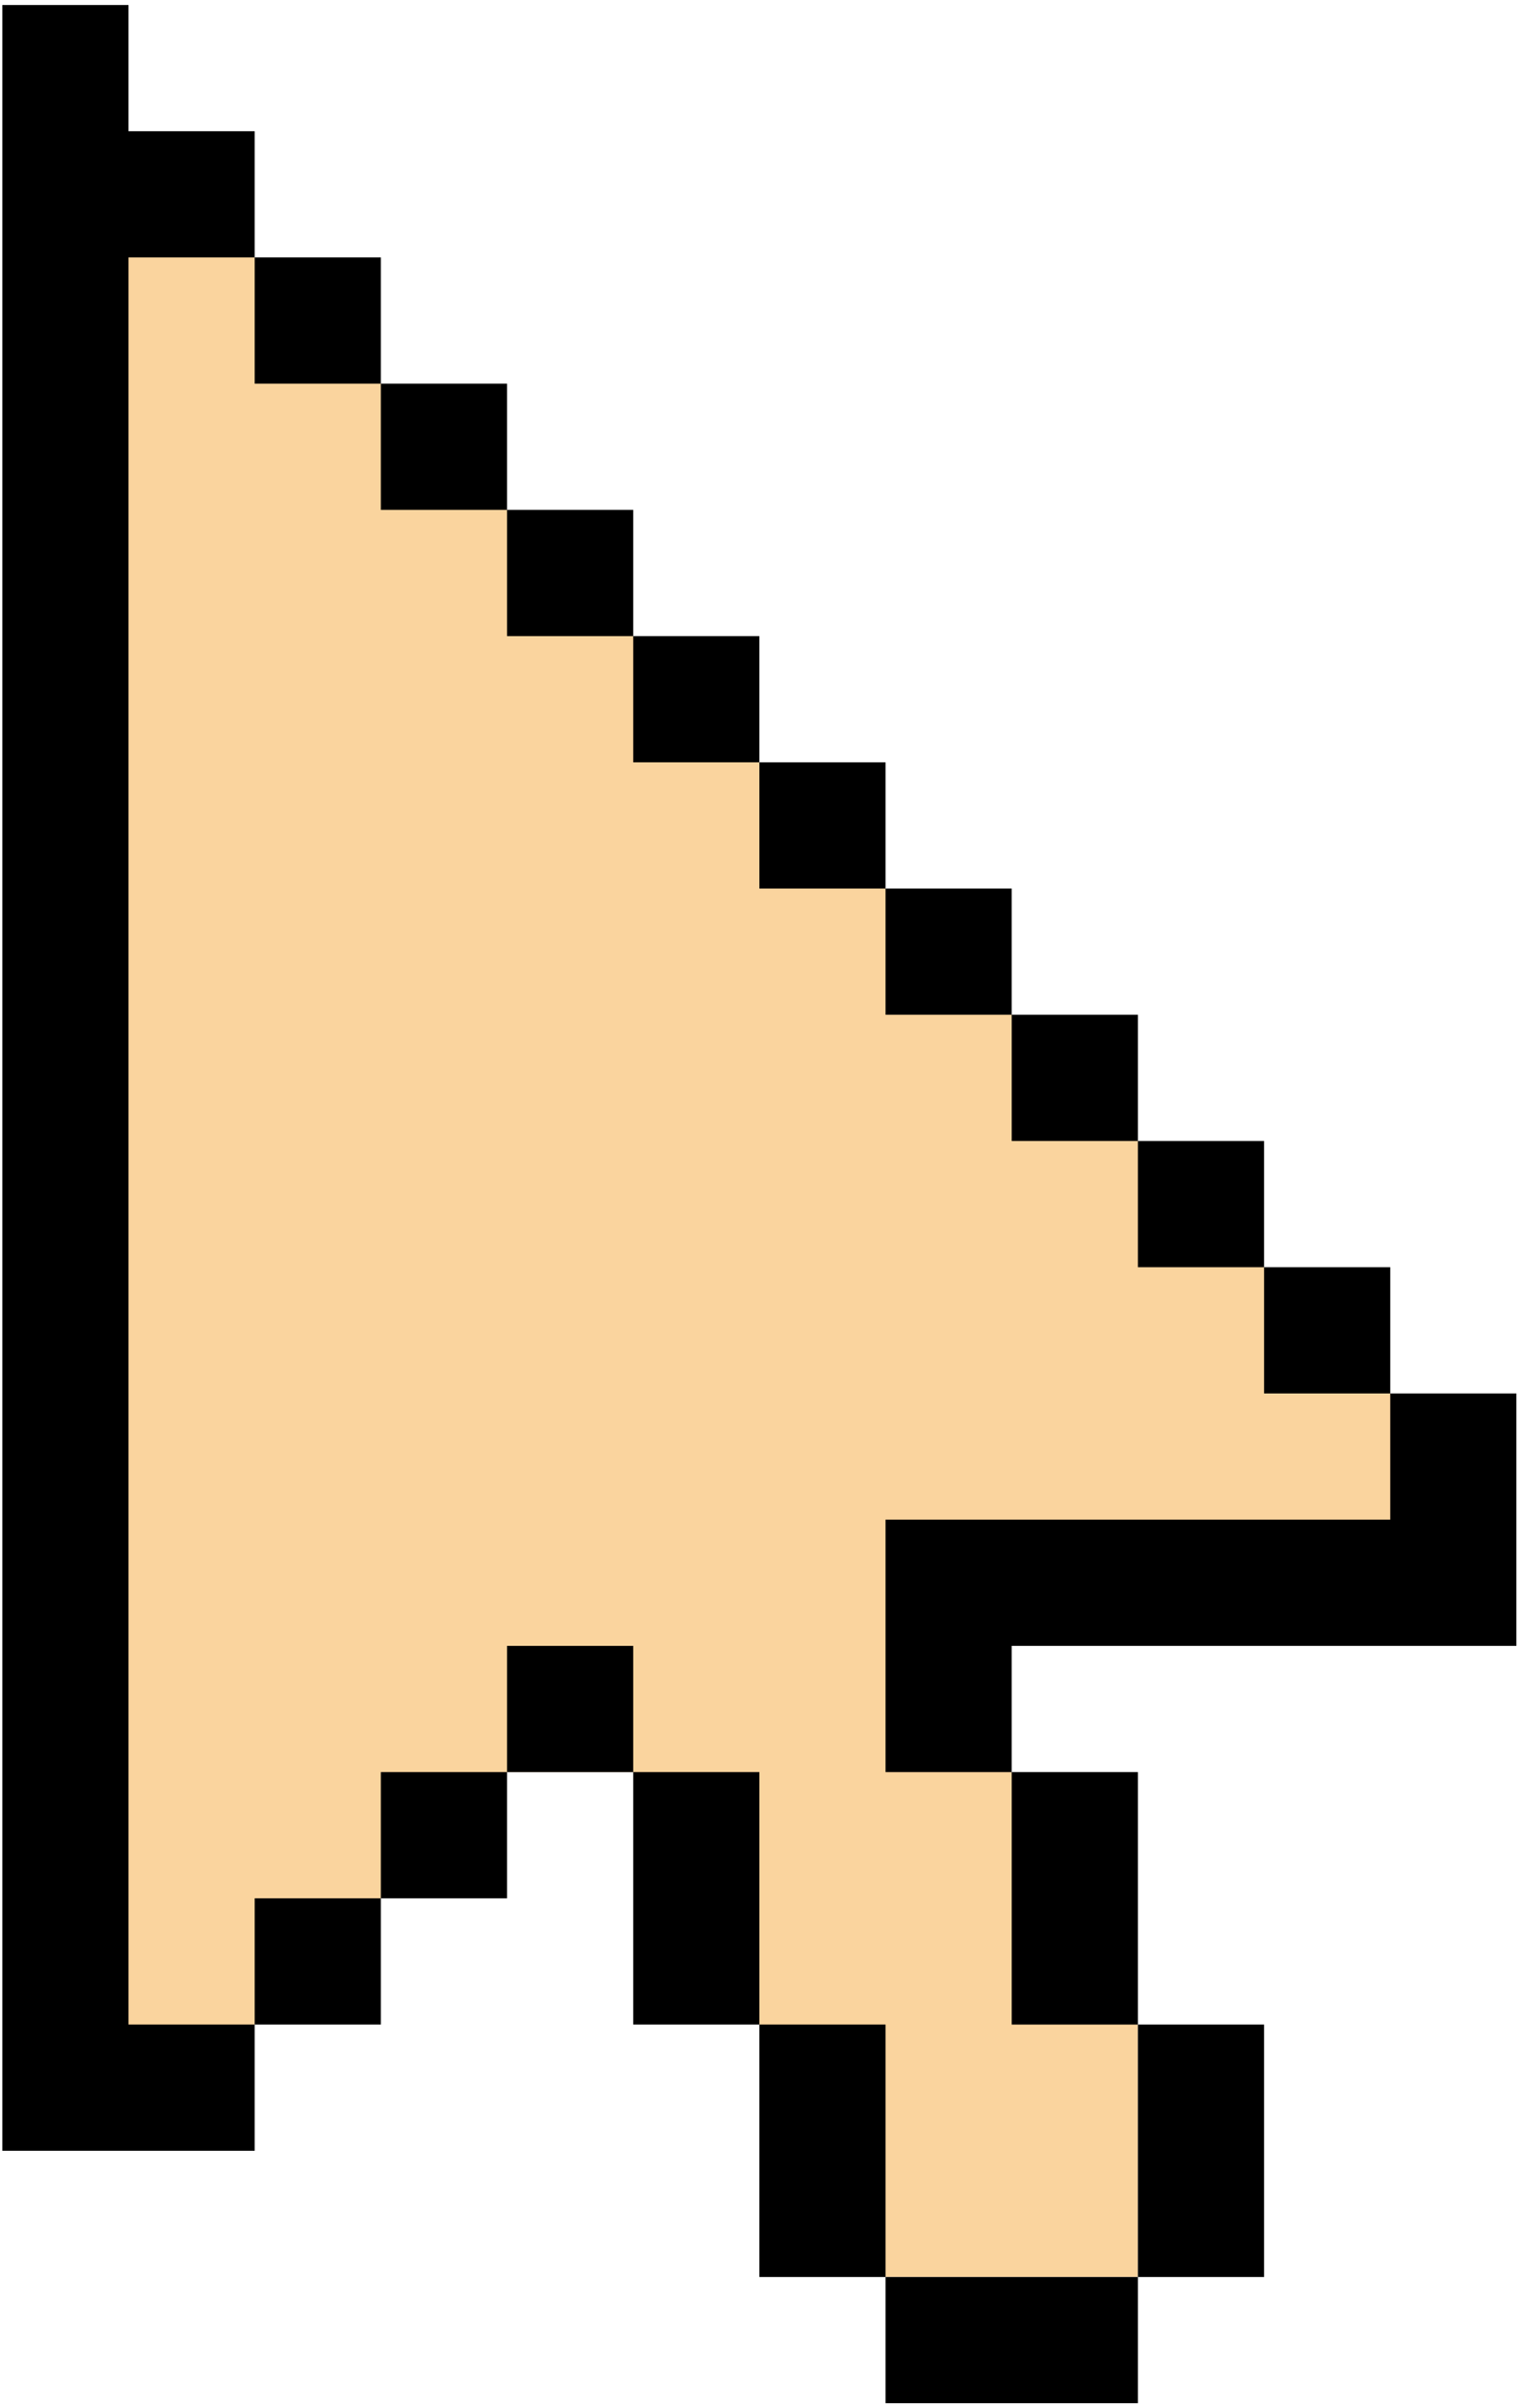 <svg width="257" height="407" viewBox="0 0 257 407" fill="none" xmlns="http://www.w3.org/2000/svg">
<path d="M13.727 32.844L43.06 43.51L235.06 235.51L243.06 264.844H157.727V291.51L171.06 299.51L192.393 342.177V384.844H149.727L107.06 299.51H85.727L43.06 342.177L15.06 348.844L13.727 32.844Z" fill="#FAD49E"/>
<path d="M235.06 235.51H256.393V278.177H171.06L171.06 299.51H149.727V256.844H235.06L235.06 235.51ZM235.06 235.51L235.06 214.177H213.727V235.51H235.06ZM213.727 214.177V192.844H192.393V214.177H213.727ZM192.393 192.844V171.51H171.06V192.844H192.393ZM171.06 171.51V150.177H149.727V171.51H171.06ZM149.727 150.177V128.844H128.393V150.177H149.727ZM128.393 128.844V107.51H107.06V128.844H128.393ZM107.06 107.51V86.177H85.727V107.51H107.06ZM85.727 86.177V64.844H64.393V86.177H85.727ZM64.393 64.844V43.51H43.06L43.06 64.844H64.393ZM21.727 43.51H43.06L43.06 22.177H21.727V0.844H0.393V363.51H43.06L43.06 342.177H21.727V43.51ZM85.727 278.177L85.727 299.51H107.06L107.06 278.177H85.727ZM64.393 320.844H85.727L85.727 299.51H64.393V320.844ZM43.06 342.177H64.393V320.844H43.06L43.06 342.177ZM107.06 299.51L107.06 342.177H128.393V299.51H107.06ZM128.393 342.177V384.844H149.727L149.727 342.177H128.393ZM213.727 384.844V342.177H192.393V384.844H213.727ZM192.393 342.177L192.393 299.51H171.06L171.06 342.177H192.393ZM149.727 406.177H192.393L192.393 384.844H149.727L149.727 406.177Z" fill="black"/>
</svg>

